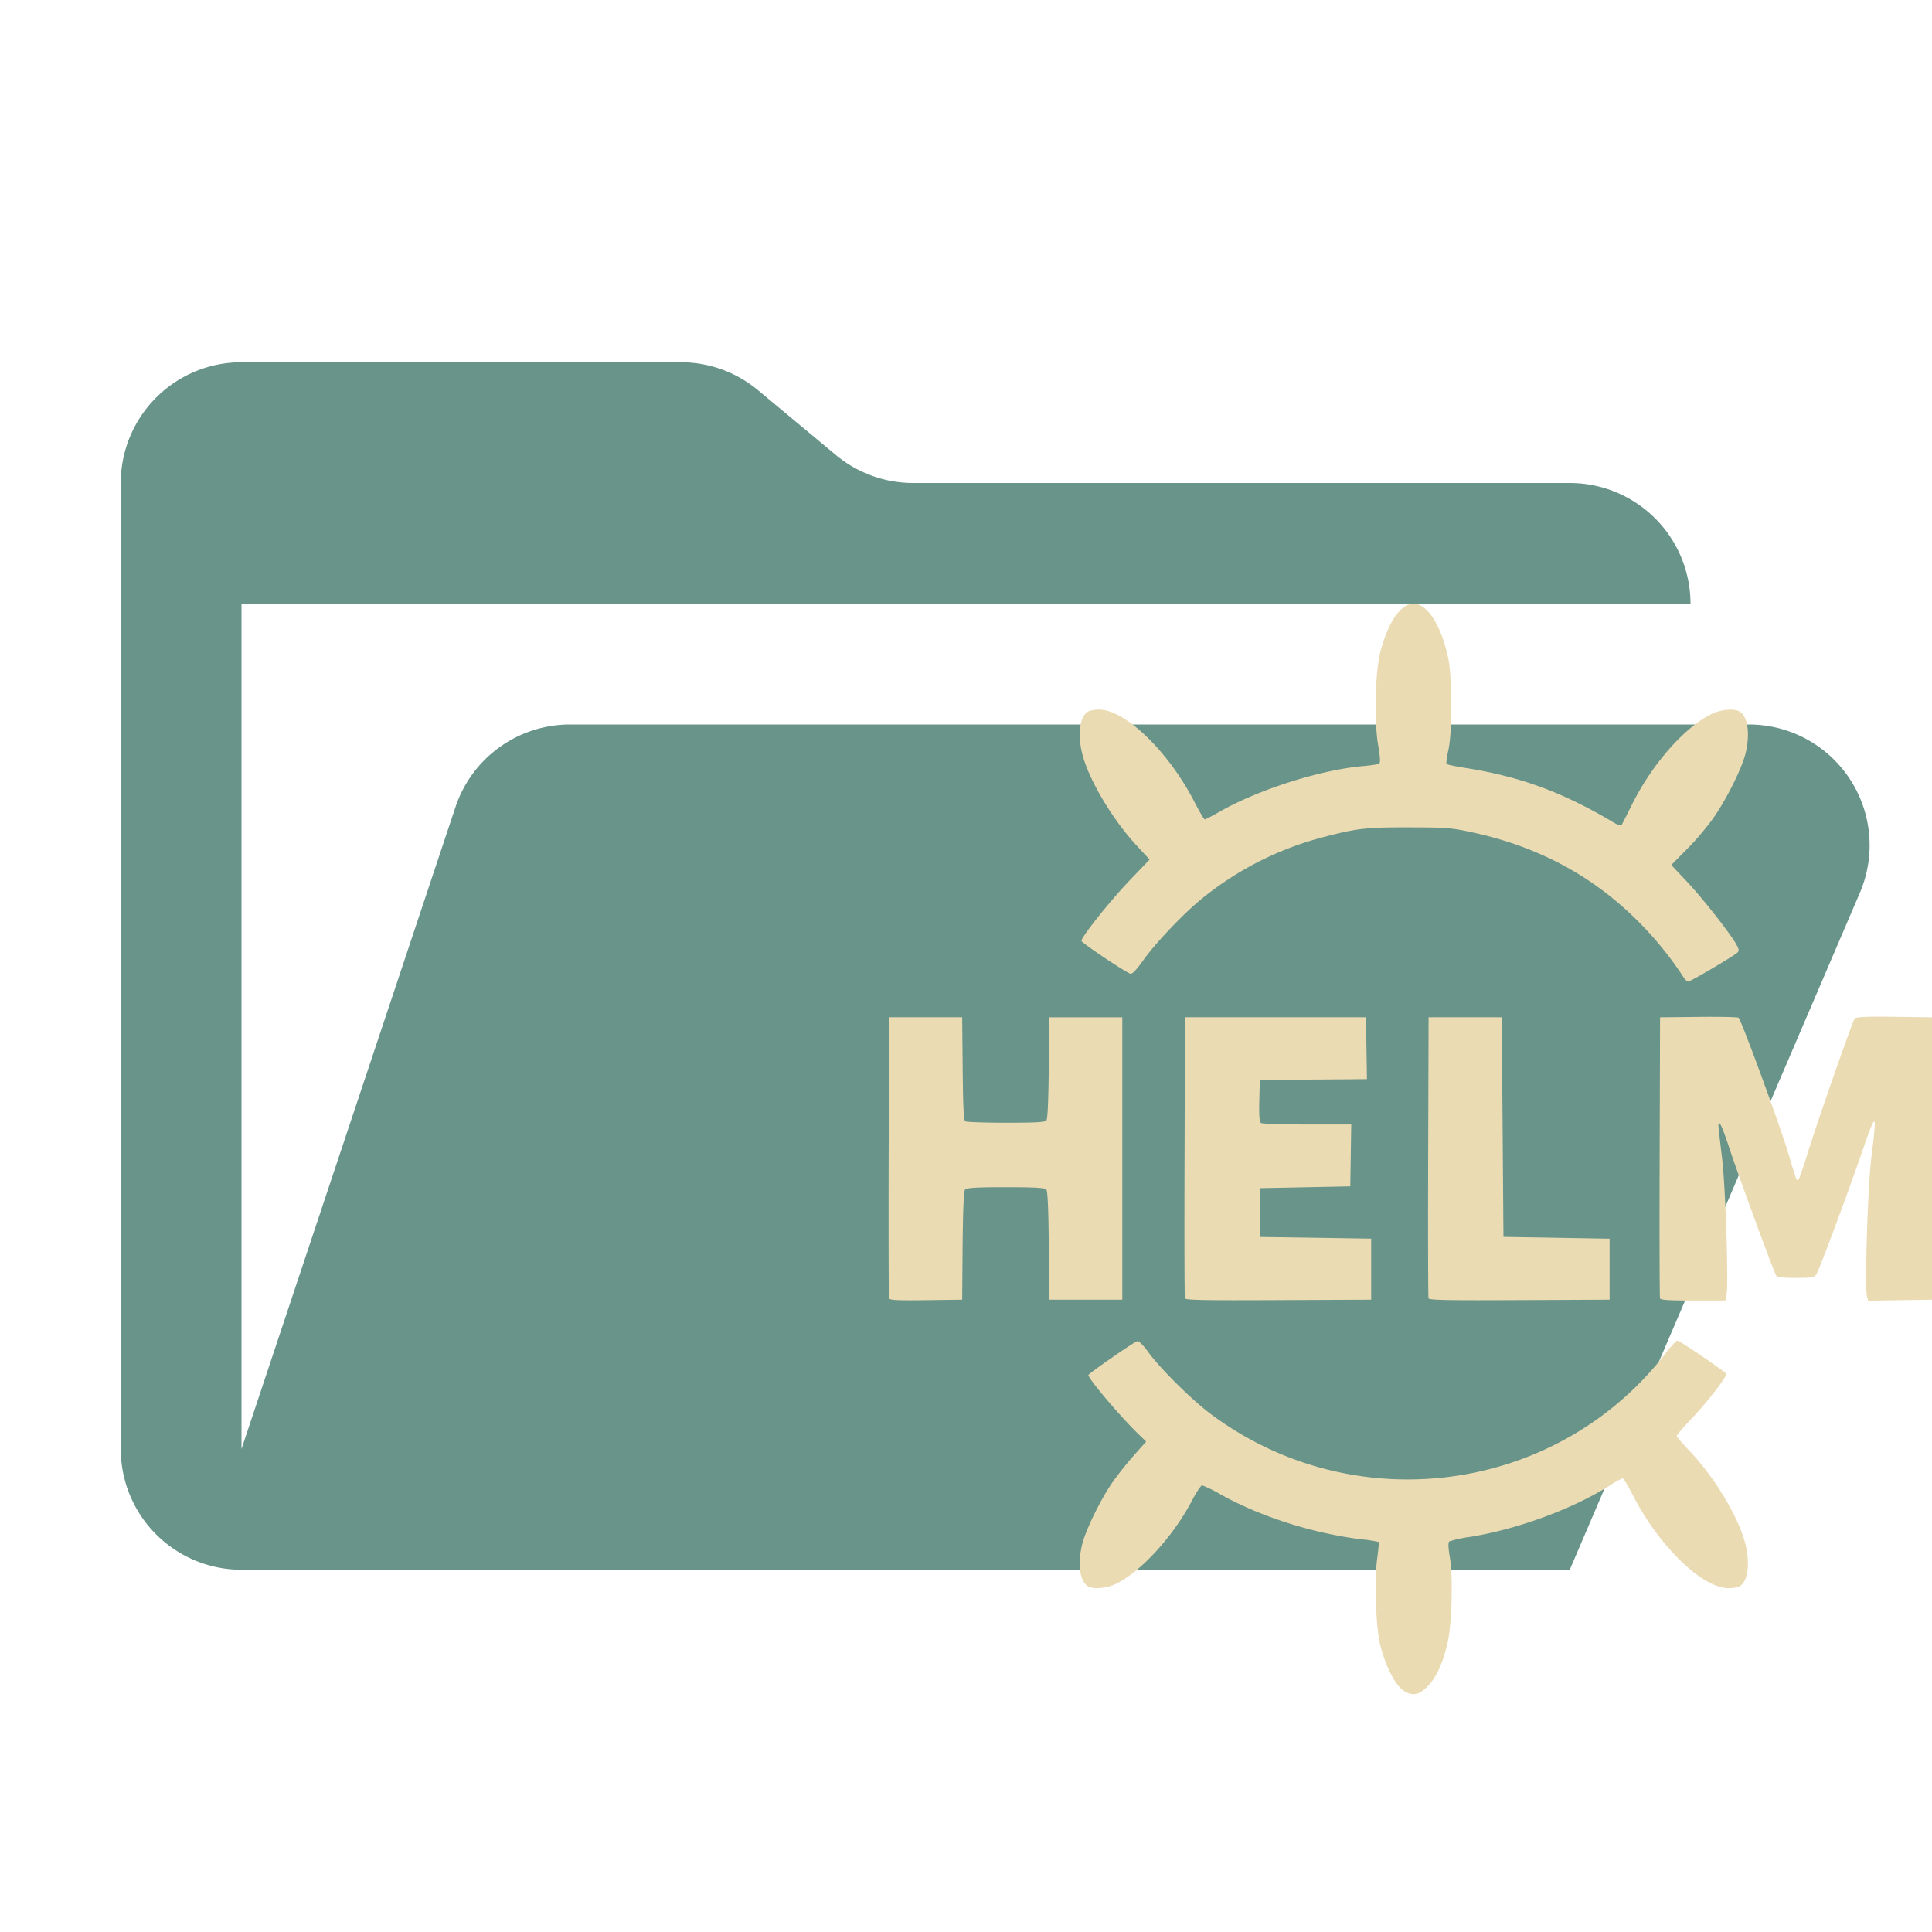 <svg xmlns="http://www.w3.org/2000/svg" viewBox="0 0 32 32"><path fill="#68948a" d="M28.967 12H9.442a2 2 0 0 0-1.898 1.368L4 24V10h24a2 2 0 0 0-2-2H15.124a2 2 0 0 1-1.28-.464l-1.288-1.072A2 2 0 0 0 11.276 6H4a2 2 0 0 0-2 2v16a2 2 0 0 0 2 2h22l4.805-11.212A2 2 0 0 0 28.967 12"/><path fill="#ebdbb2" d="M23.239 27.996c-.13-.09-.284-.39-.372-.724-.078-.296-.108-1.078-.056-1.462.02-.143.03-.264.025-.27a2 2 0 0 0-.27-.042c-.82-.099-1.694-.378-2.36-.752a2 2 0 0 0-.294-.144c-.02 0-.092.106-.16.236-.313.604-.861 1.204-1.278 1.4-.152.07-.355.088-.448.038-.142-.076-.183-.376-.099-.708.058-.227.29-.706.478-.985.083-.124.248-.333.366-.466l.213-.24-.111-.107c-.294-.28-.846-.93-.846-.995 0-.023.753-.546.808-.56.028-.008.095.058.187.184.197.272.726.795 1.038 1.026 2.372 1.764 5.716 1.32 7.517-.996.095-.123.188-.224.207-.224.036 0 .78.506.807.548.023.037-.303.46-.58.752-.133.139-.24.264-.24.278s.103.134.23.267c.402.424.797 1.086.907 1.518.084.332.043.632-.099.708a.5.5 0 0 1-.18.029c-.433 0-1.15-.696-1.577-1.527-.082-.16-.161-.292-.176-.292a1 1 0 0 0-.186.102c-.62.397-1.544.74-2.344.868a2 2 0 0 0-.34.074c-.022.017-.02.097.01.277.052.32.032 1.083-.037 1.392-.07.318-.179.565-.313.711-.154.168-.273.193-.427.086m-8.513-6.49c-.008-.02-.01-1.076-.007-2.347l.008-2.31h1.21l.008.85c.006.637.017.857.043.874.02.012.323.023.674.023.497 0 .645-.008.67-.038q.03-.038.039-.874l.008-.834h1.21v4.677h-1.21l-.008-.893c-.005-.6-.018-.905-.04-.93-.025-.03-.173-.04-.673-.04s-.649.01-.674.04c-.021.025-.034.33-.04.93l-.007.893-.599.008c-.463.006-.602 0-.612-.03zm4.9 0c-.008-.02-.01-1.076-.006-2.347l.007-2.31h2.998l.008.513.008.512-.887.007-.888.008-.008.344c-.006.256.002.35.03.368.02.013.364.023.765.024h.728l-.008.513-.008.512-1.498.03v.808l.922.014.922.014v1.011l-1.535.007c-1.214.006-1.54 0-1.55-.029zm4.035 0c-.007-.02-.01-1.076-.006-2.347l.007-2.31h1.211l.015 1.82.014 1.818 1.758.03v1.01l-1.492.007c-1.179.006-1.496 0-1.506-.029zm3.834 0c-.007-.02-.01-1.076-.006-2.346l.007-2.31.634-.007c.35-.004.649.002.666.014.043.029.683 1.773.824 2.245.147.491.136.462.17.429.015-.016.083-.21.15-.431.15-.488.74-2.178.78-2.23.02-.027.176-.034.664-.028l.638.008v4.677l-.54.008-.54.008-.019-.077c-.04-.158.014-1.83.074-2.307.094-.75.08-.762-.143-.115-.241.7-.72 1.987-.766 2.057-.04.06-.063.065-.34.065-.205 0-.308-.011-.327-.036-.036-.046-.624-1.647-.785-2.136-.114-.345-.175-.47-.173-.349 0 .03.027.267.059.529.06.49.112 2.136.073 2.292l-.019.075h-.534c-.4 0-.537-.009-.547-.036zm.381-5.333a5.7 5.7 0 0 0-.64-.807c-.78-.82-1.716-1.337-2.867-1.583-.33-.071-.417-.078-1.024-.079-.714-.002-.87.016-1.424.161a5.3 5.3 0 0 0-2.035 1.037c-.29.237-.753.725-.95 1.003-.122.17-.184.234-.216.222-.105-.04-.808-.513-.808-.543.001-.069.475-.663.797-1l.332-.347-.22-.238c-.402-.436-.787-1.086-.894-1.508-.085-.332-.043-.632.099-.708a.5.5 0 0 1 .18-.03c.433.002 1.15.697 1.577 1.528.082.16.16.291.172.291s.125-.058.25-.13c.644-.367 1.677-.694 2.381-.754.122-.01.236-.028.255-.04.025-.015.021-.093-.016-.315-.068-.41-.047-1.213.041-1.547.14-.528.364-.824.592-.781.213.04.42.387.527.886.07.325.072 1.241.003 1.541-.025.111-.038.211-.027.222s.148.04.307.065c.918.145 1.615.401 2.469.91.058.034.113.05.121.036.01-.014.088-.169.175-.344.338-.676.882-1.29 1.328-1.5.152-.07.354-.088.448-.038.142.076.183.376.1.708-.063.243-.3.721-.512 1.032-.1.146-.3.386-.448.534l-.267.27.263.28c.266.282.735.882.821 1.048.04.075.04.096.008.126-.066.06-.775.477-.812.477-.02 0-.058-.038-.086-.085"/></svg>